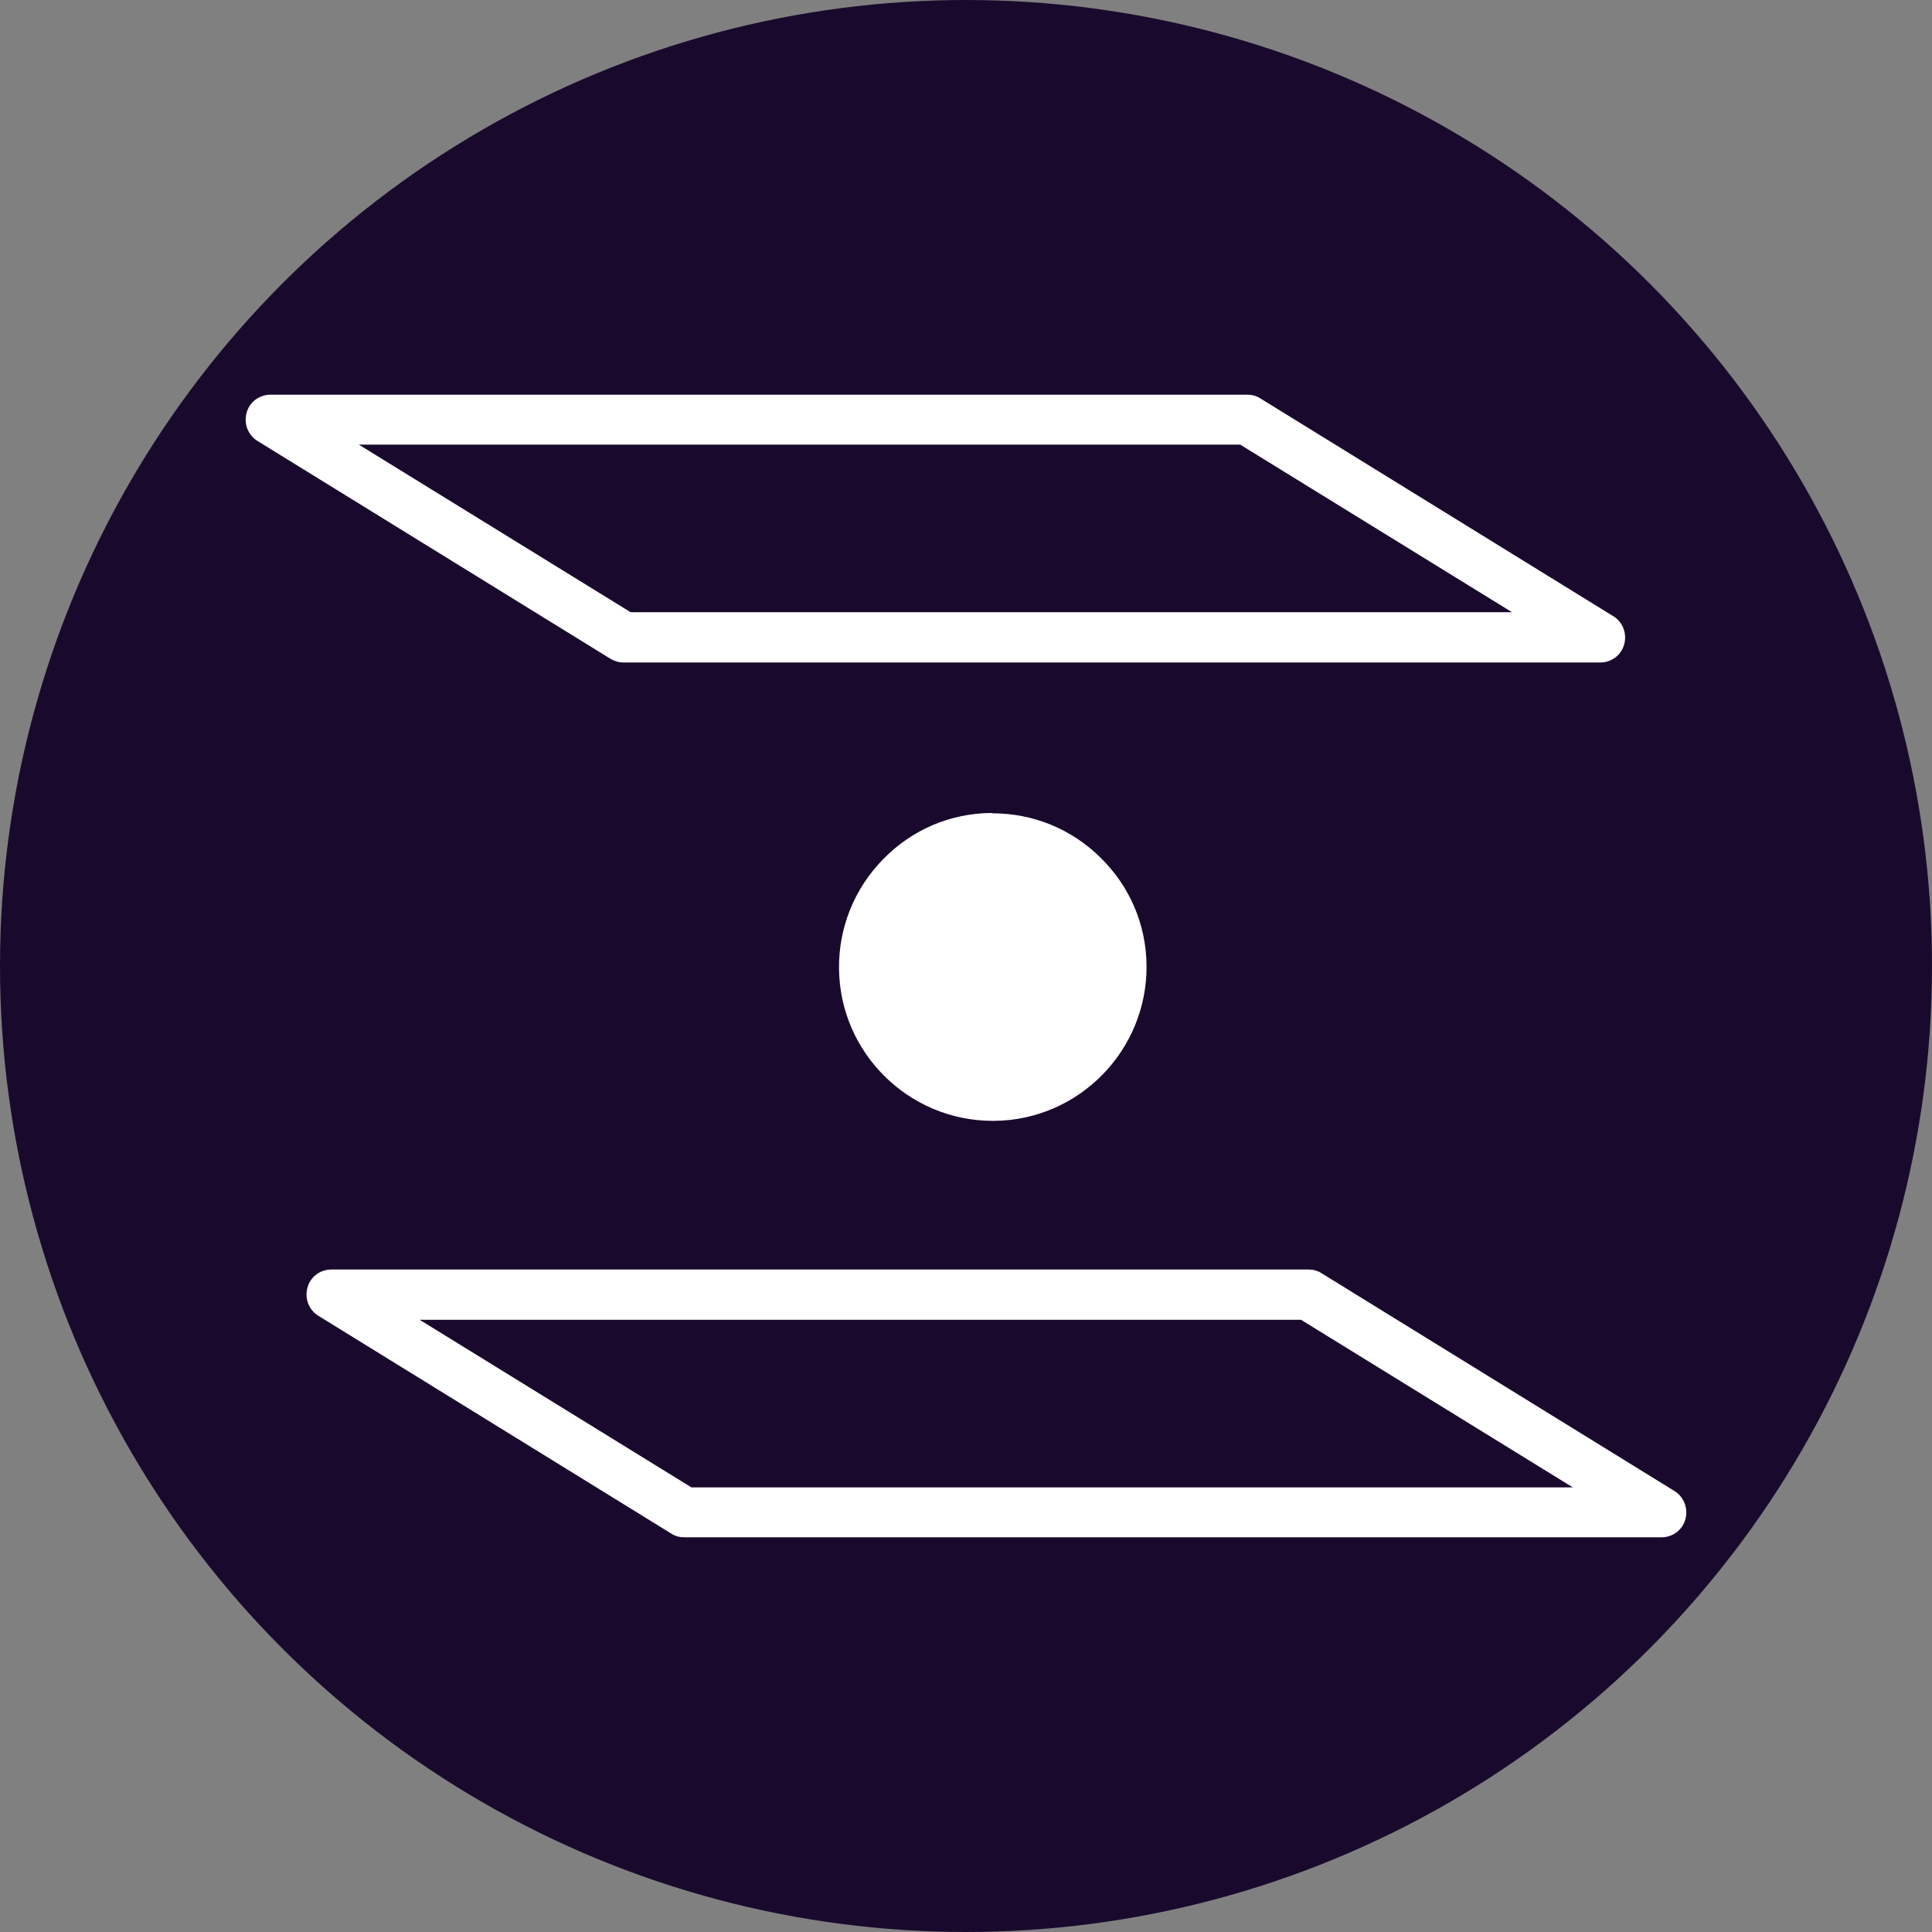 <?xml version="1.0" encoding="UTF-8" standalone="no"?><!-- Generator: Gravit.io --><svg xmlns="http://www.w3.org/2000/svg" xmlns:xlink="http://www.w3.org/1999/xlink" style="isolation:isolate" viewBox="0 0 350 350" width="350pt" height="350pt"><rect x="0" y="0" width="350" height="350" fill="#808080" stroke="none"/><defs><clipPath id="_clipPath_r4BMu3iReztwBrUdujwYUUBbbJlpmlZO"><rect width="350" height="350"/></clipPath></defs><g clip-path="url(#_clipPath_r4BMu3iReztwBrUdujwYUUBbbJlpmlZO)"><circle vector-effect="non-scaling-stroke" cx="175" cy="175" r="175" fill="rgb(25,10,45)"/><g><path d=" M 303.352 270.117 L 239.39 230.644 C 238.664 230.182 237.872 229.984 237.014 229.984 L 60.048 229.984 C 58.001 229.984 56.219 231.305 55.691 233.285 C 55.163 235.265 55.955 237.311 57.671 238.367 L 121.633 277.84 C 122.359 278.302 123.151 278.5 124.009 278.5 L 300.976 278.5 C 303.022 278.5 304.804 277.18 305.332 275.2 C 305.86 273.285 305.068 271.173 303.352 270.117 Z  M 125.263 269.457 L 76.022 239.093 L 235.694 239.093 L 284.936 269.457 L 125.263 269.457 Z " fill-rule="evenodd" fill="rgb(255,255,255)"/><path d=" M 112.92 120.016 L 289.886 120.016 C 291.933 120.016 293.715 118.695 294.243 116.715 C 294.771 114.735 293.979 112.689 292.263 111.633 L 228.301 72.16 C 227.575 71.698 226.783 71.5 225.925 71.5 L 49.024 71.5 C 46.978 71.5 45.196 72.82 44.668 74.8 C 44.14 76.781 44.932 78.827 46.648 79.883 L 110.61 119.356 C 111.27 119.752 112.128 120.016 112.92 120.016 Z  M 224.671 80.543 L 273.912 110.907 L 114.24 110.907 L 64.998 80.543 L 224.671 80.543 Z " fill-rule="evenodd" fill="rgb(255,255,255)"/><path d=" M 179.588 147.277 C 172.129 147.343 165.198 150.313 159.983 155.66 C 154.769 161.006 151.93 168.003 151.996 175.462 C 152.128 190.71 164.604 203.053 179.852 203.053 C 179.918 203.053 180.05 203.053 180.116 203.053 C 195.495 202.921 207.839 190.248 207.707 174.934 C 207.641 167.475 204.67 160.544 199.324 155.33 C 194.109 150.181 187.178 147.343 179.852 147.343 C 179.786 147.277 179.72 147.277 179.588 147.277 Z " fill-rule="evenodd" fill="rgb(255,255,255)"/></g></g></svg>